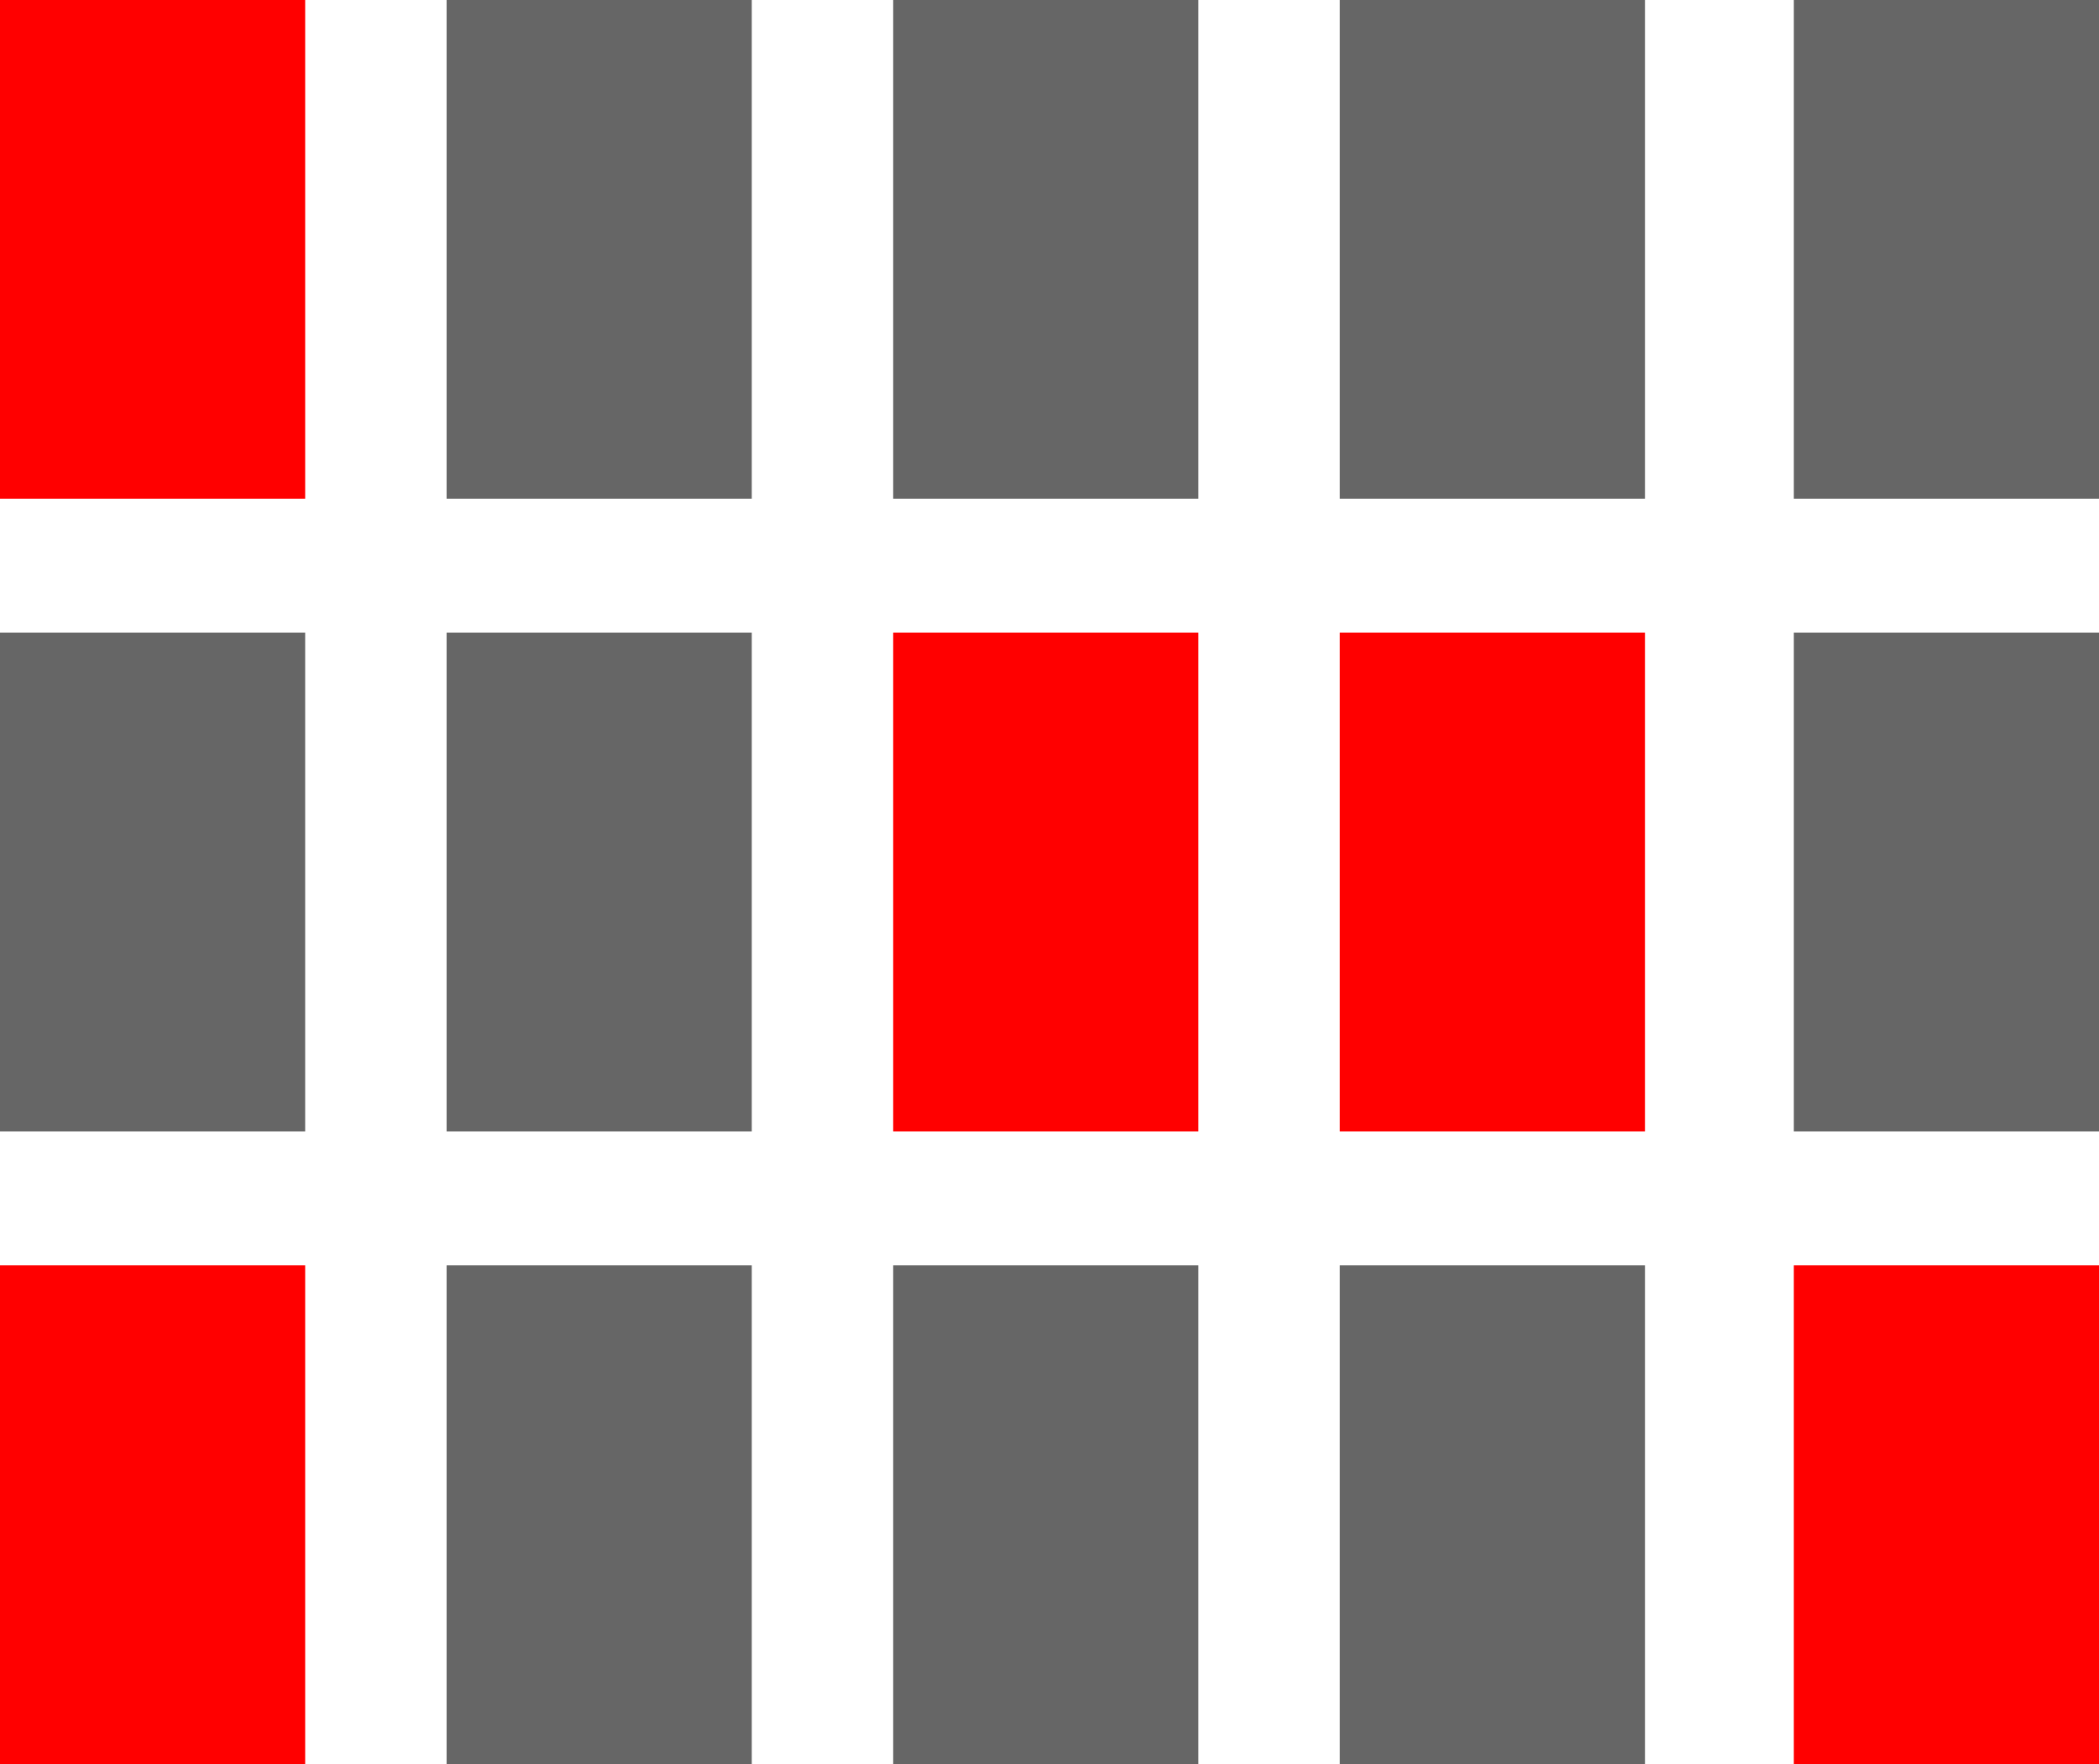 <?xml version="1.0" encoding="UTF-8" standalone="no"?>
<svg xmlns:xlink="http://www.w3.org/1999/xlink" height="11.85px" width="14.1px" xmlns="http://www.w3.org/2000/svg">
  <g transform="matrix(1.0, 0.0, 0.0, 1.0, -3.15, -1.45)">
    <path d="M17.25 1.45 L17.25 4.8 15.2 4.8 15.2 1.45 17.25 1.45 M17.25 5.7 L17.25 9.05 15.2 9.05 15.2 5.7 17.25 5.7 M14.2 1.45 L14.2 4.8 12.15 4.8 12.15 1.45 14.2 1.45 M11.2 4.8 L9.15 4.8 9.15 1.45 11.2 1.45 11.2 4.8 M14.2 9.95 L14.2 13.3 12.15 13.3 12.15 9.95 14.2 9.95 M8.2 5.7 L8.2 9.05 6.15 9.05 6.15 5.7 8.2 5.7 M6.15 1.45 L8.2 1.45 8.2 4.8 6.15 4.8 6.15 1.45 M8.2 9.95 L8.2 13.3 6.15 13.3 6.15 9.95 8.2 9.95 M5.2 9.05 L3.15 9.05 3.15 5.7 5.2 5.7 5.2 9.05 M11.2 13.3 L9.15 13.3 9.15 9.95 11.2 9.95 11.2 13.3" fill="#666666" fill-rule="evenodd" stroke="none"/>
    <path d="M14.2 5.7 L14.2 9.05 12.15 9.05 12.15 5.7 14.2 5.7 M17.25 9.95 L17.25 13.3 15.2 13.3 15.2 9.95 17.25 9.95 M11.2 9.05 L9.15 9.05 9.15 5.7 11.2 5.7 11.2 9.05 M5.2 4.8 L3.15 4.8 3.15 1.45 5.2 1.45 5.2 4.8 M5.2 9.95 L5.2 13.3 3.15 13.3 3.15 9.95 5.2 9.95" fill="#ff0000" fill-rule="evenodd" stroke="none"/>
  </g>
</svg>
